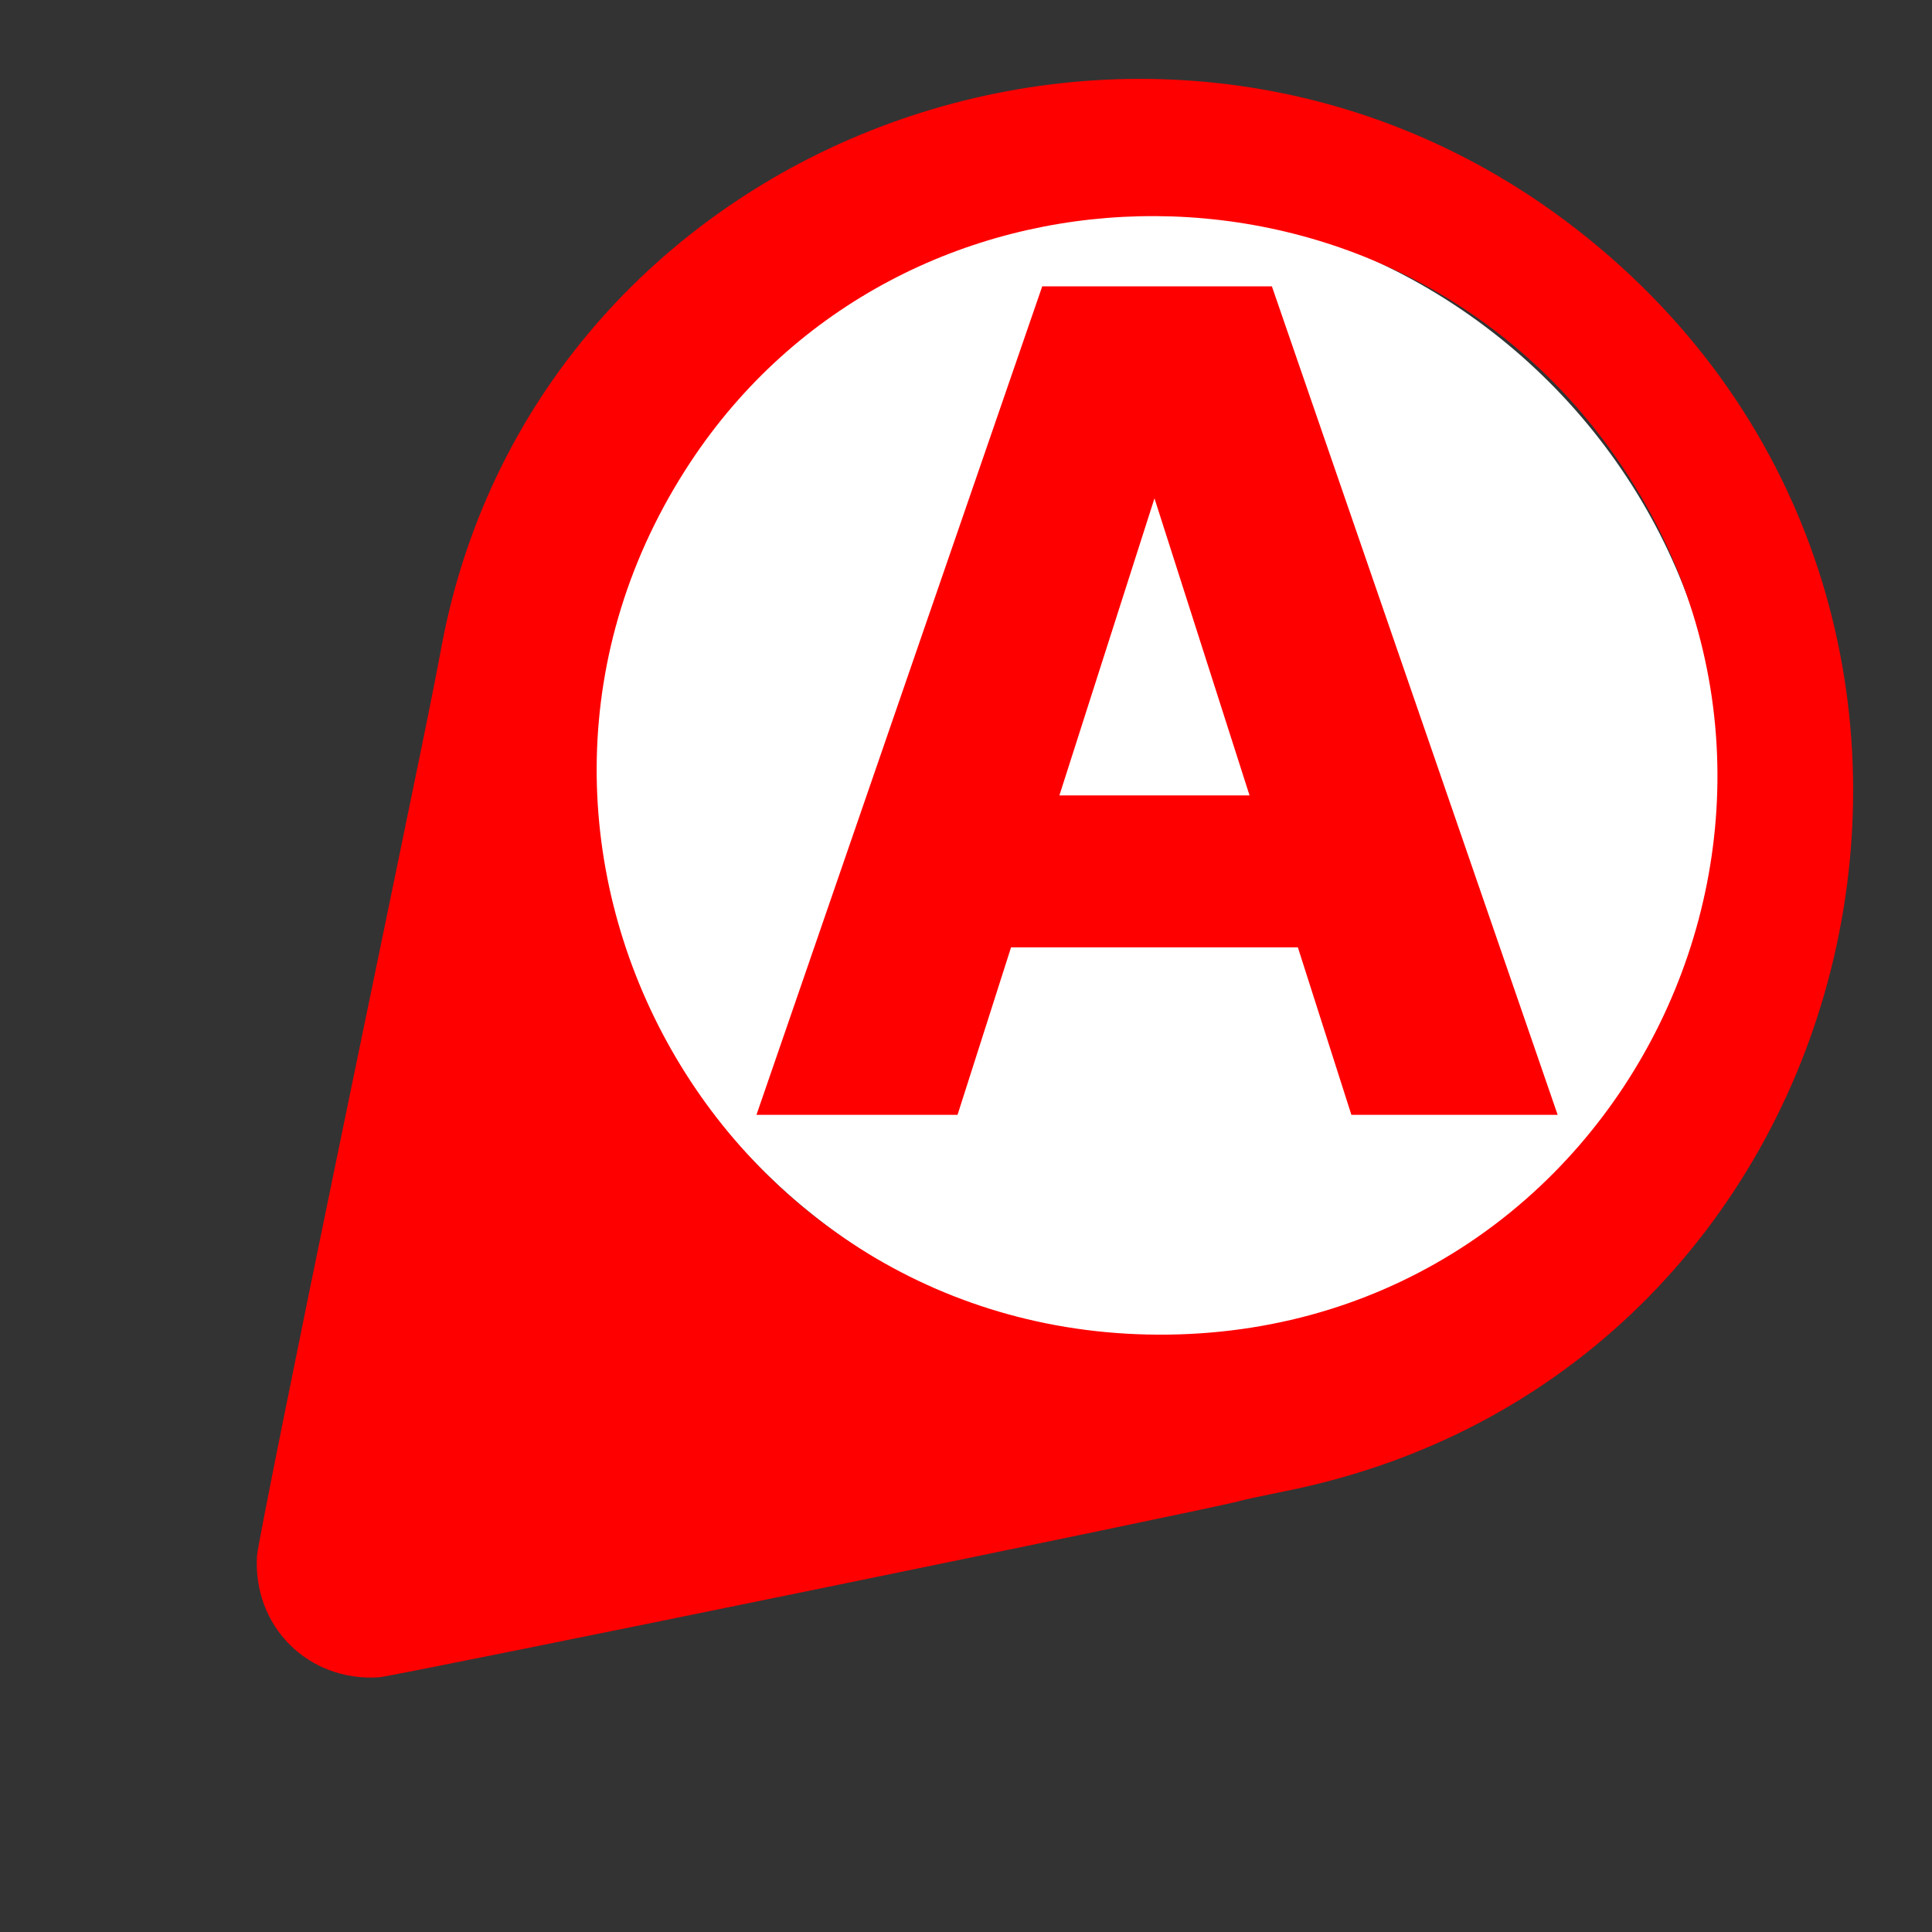 <?xml version="1.0" encoding="UTF-8"?>
<svg width="640" height="640" inkscape:version="0.92.4 (5da689c313, 2019-01-14)" sodipodi:docname="indicador_autoalm_225.svg" version="1.1" xmlns="http://www.w3.org/2000/svg" xmlns:cc="http://creativecommons.org/ns#" xmlns:dc="http://purl.org/dc/elements/1.1/" xmlns:inkscape="http://www.inkscape.org/namespaces/inkscape" xmlns:rdf="http://www.w3.org/1999/02/22-rdf-syntax-ns#" xmlns:sodipodi="http://sodipodi.sourceforge.net/DTD/sodipodi-0.dtd" xmlns:xlink="http://www.w3.org/1999/xlink">
 <rect width="100%" height="100%" fill="#333333" stroke="none"/>
 <sodipodi:namedview bordercolor="#666666" borderopacity="1" gridtolerance="10" guidetolerance="10" inkscape:current-layer="svg24" inkscape:cx="-14.284294" inkscape:cy="344.3834" inkscape:pageopacity="0" inkscape:pageshadow="2" inkscape:window-height="705" inkscape:window-maximized="1" inkscape:window-width="1366" inkscape:window-x="-8" inkscape:window-y="-8" inkscape:zoom="1.0429825" objecttolerance="10" pagecolor="#ffffff" showgrid="false"/>
 <defs>
  <path id="c1GPuNhv6q" d="m209.08 1.81c-174.32 21.04-267.23 220.62-169.3 363.71 10.25 14.98 12.65 18.62 90.53 137.13 41.43 63.05 77.08 116.64 79.23 119.09 15.51 17.68 41.63 17.68 57.14 0 3.28-3.73 156.72-236.22 160.1-242.57 0.62-1.17 4.52-7.22 8.66-13.44 110.99-166.87-26.56-388.02-226.36-363.92m55.29 43.33c149.9 21.75 212.26 203.33 106.94 311.4-104.4 107.12-286.33 53.98-316.34-92.4-25.45-124.15 82.8-237.36 209.4-219"/>
  <path id="amLhc2JGK" d="m324.47 238.27c0 1.19 0.07 1.67 0.16 1.08 0.09-0.59 0.09-1.56 0-2.15s-0.16-0.11-0.16 1.07"/>
 </defs>
 <ellipse transform="matrix(.707 .707 -.707 .707 0 0)" cx="452.55" cy="-88.978" rx="192.22" ry="184.44" fill="#fff" style="font-feature-settings:normal;font-variant-caps:normal;font-variant-ligatures:normal;font-variant-numeric:normal"/>
 <g font-family="sans-serif" font-size="39.879px" font-weight="bold" letter-spacing="0px" word-spacing="0px">
  <use transform="matrix(.707 .707 -.707 .707 320.02 -132.58)" x="82.499" y="2.503" width="100%" height="100%" fill="#ff0000" style="font-feature-settings:normal;font-variant-caps:normal;font-variant-ligatures:normal;font-variant-numeric:normal;line-height:1.25" xlink:href="#c1GPuNhv6q"/>
  <use transform="matrix(.707 .707 -.707 .707 320.02 -132.58)" x="82.496" y="2.502" width="100%" height="100%" fill="#b3c8e0" style="font-feature-settings:normal;font-variant-caps:normal;font-variant-ligatures:normal;font-variant-numeric:normal;line-height:1.25" xlink:href="#amLhc2JGK"/>
  <use transform="matrix(.707 .707 -.707 .707 320.02 -132.58)" x="82.496" y="2.502" width="100%" height="100%" fill="#b3c8e0" style="font-feature-settings:normal;font-variant-caps:normal;font-variant-ligatures:normal;font-variant-numeric:normal;line-height:1.25" xlink:href="#amLhc2JGK"/>
 </g>
 <path d="m515.99 369.3h-68.329l-17.727-55.479h-95.01l-17.727 55.479h-66.608l94.666-274.45h76.075zm-102.06-105.8-31.497-98.424-31.497 98.424z" fill="#f00" stroke-width="9.147" style="font-feature-settings:normal;font-variant-caps:normal;font-variant-ligatures:normal;font-variant-numeric:normal" inkscape:connector-curvature="0"/>
</svg>
